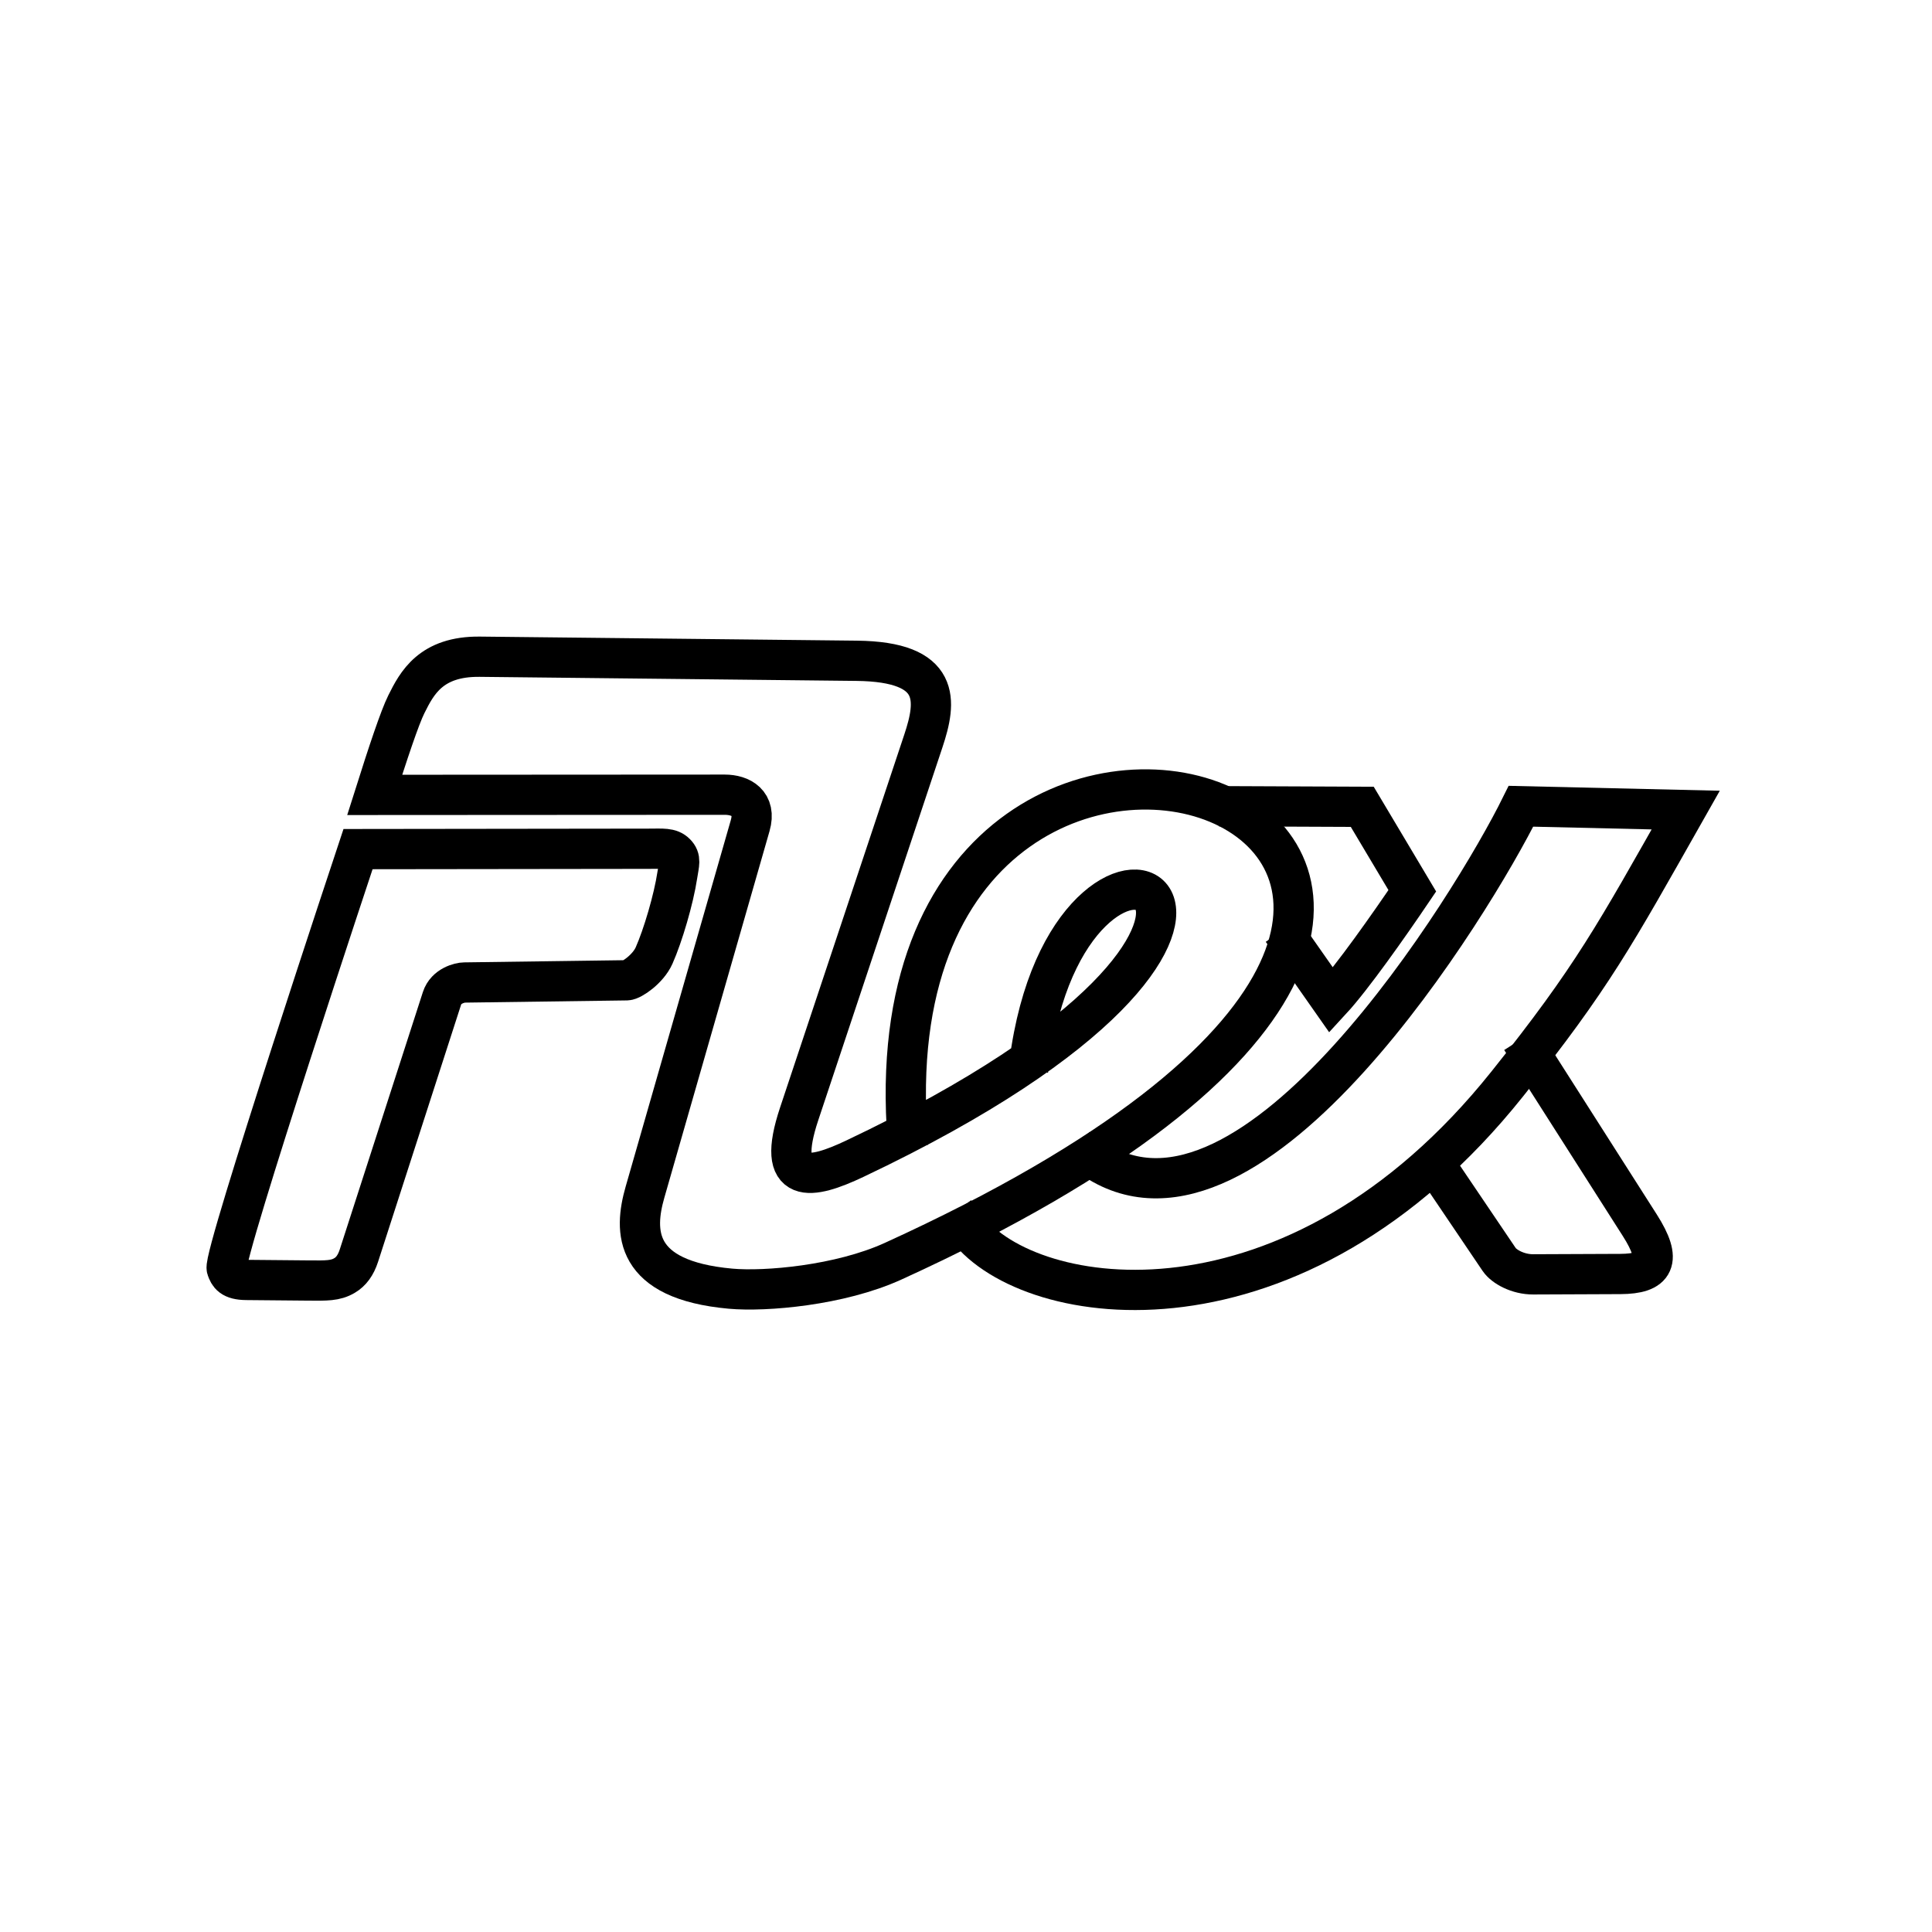 <?xml version="1.0" encoding="UTF-8" standalone="no"?>
<!-- Created with Inkscape (http://www.inkscape.org/) -->

<svg
   width="48mm"
   height="48mm"
   viewBox="0 0 48 48"
   version="1.1"
   id="svg1"
   xml:space="preserve"
   inkscape:version="1.3.2 (091e20ef0f, 2023-11-25)"
   sodipodi:docname="Flex Carsharing.svg"
   xmlns:inkscape="http://www.inkscape.org/namespaces/inkscape"
   xmlns:sodipodi="http://sodipodi.sourceforge.net/DTD/sodipodi-0.dtd"
   xmlns="http://www.w3.org/2000/svg"
   xmlns:svg="http://www.w3.org/2000/svg"><sodipodi:namedview
     id="namedview1"
     pagecolor="#505050"
     bordercolor="#ffffff"
     borderopacity="1"
     inkscape:showpageshadow="0"
     inkscape:pageopacity="0"
     inkscape:pagecheckerboard="1"
     inkscape:deskcolor="#d1d1d1"
     inkscape:document-units="mm"
     inkscape:zoom="4"
     inkscape:cx="14.125"
     inkscape:cy="107.875"
     inkscape:window-width="2560"
     inkscape:window-height="1011"
     inkscape:window-x="0"
     inkscape:window-y="0"
     inkscape:window-maximized="1"
     inkscape:current-layer="layer1" /><defs
     id="defs1" /><g
     inkscape:label="Layer 1"
     inkscape:groupmode="layer"
     id="layer1"><path
       style="fill:none;fill-opacity:1;stroke:#000000;stroke-width:1;stroke-linecap:square;stroke-linejoin:miter;stroke-dasharray:none;stroke-opacity:1;paint-order:normal"
       d="m 8.895,21.096 7.22,-0.009 c 0.355,-4.41e-4 0.535,-0.024 0.671,0.113 0.136,0.137 0.086,0.251 0.041,0.545 -0.09,0.597 -0.358,1.504 -0.577,1.996 -0.15,0.337 -0.558,0.611 -0.677,0.614 -0.093,0.002 -3.676,0.05 -4.038,0.055 -0.104,0.001 -0.452,0.079 -0.553,0.391 L 8.917,31.196 c -0.079,0.243 -0.196,0.398 -0.355,0.492 -0.229,0.137 -0.454,0.129 -0.893,0.126 L 6.12,31.8 C 5.752,31.797 5.685,31.668 5.633,31.516 5.529,31.212 8.895,21.096 8.895,21.096 Z"
       id="path6"
       sodipodi:nodetypes="cszssssssssssc" /><path
       style="fill:none;fill-opacity:1;stroke:#000000;stroke-width:1;stroke-linecap:square;stroke-linejoin:miter;stroke-dasharray:none;stroke-opacity:1;paint-order:normal"
       d="m 24.034,30.521 c 1.563,2.031 8.119,3.035 13.408,-3.584 2.127,-2.662 2.678,-3.703 4.439,-6.811 L 37.788,20.031 c -1.192,2.412 -6.659,11.348 -10.578,8.785"
       id="path8"
       sodipodi:nodetypes="csccc" /><path
       style="fill:none;fill-opacity:1;stroke:#000000;stroke-width:1;stroke-linecap:square;stroke-linejoin:miter;stroke-dasharray:none;stroke-opacity:1;paint-order:normal"
       d="m 35.672,28.963 1.575,2.33 c 0.119,0.176 0.465,0.37 0.845,0.368 l 2.167,-0.009 c 0.851,-0.004 1.046,-0.325 0.482,-1.21 l -2.679,-4.202"
       id="path9"
       sodipodi:nodetypes="cssssc" /><path
       style="fill:none;fill-opacity:1;stroke:#000000;stroke-width:1;stroke-linecap:square;stroke-linejoin:miter;stroke-dasharray:none;stroke-opacity:1;paint-order:normal"
       d="m 25.623,26.079 c 1.179,-7.354 8.415,-3.357 -4.386,2.709 -1.083,0.513 -1.986,0.698 -1.381,-1.117 l 3.084,-9.26 c 0.331,-0.994 0.46,-1.971 -1.658,-1.994 l -9.362,-0.101 c -1.216,-0.013 -1.563,0.658 -1.824,1.181 -0.164,0.328 -0.46,1.218 -0.787,2.252 l 8.695,-0.005 c 0.402,-2.17e-4 0.794,0.21 0.634,0.768 l -2.613,9.106 c -0.279,0.973 -0.293,2.18 2.126,2.399 0.865,0.078 2.714,-0.079 4.037,-0.682 22.619,-10.308 -0.51,-18.58 0.339,-3.358"
       id="path10"
       sodipodi:nodetypes="csssssscsssssc" /><path
       style="fill:none;fill-opacity:1;stroke:#000000;stroke-width:1;stroke-linecap:square;stroke-linejoin:miter;stroke-dasharray:none;stroke-opacity:1;paint-order:normal"
       d="m 32.144,23.522 0.931,1.328 c 0.52,-0.564 1.424,-1.848 2.013,-2.719 l -1.243,-2.086 -3.063,-0.013"
       id="path11"
       sodipodi:nodetypes="ccccc" /></g></svg>
